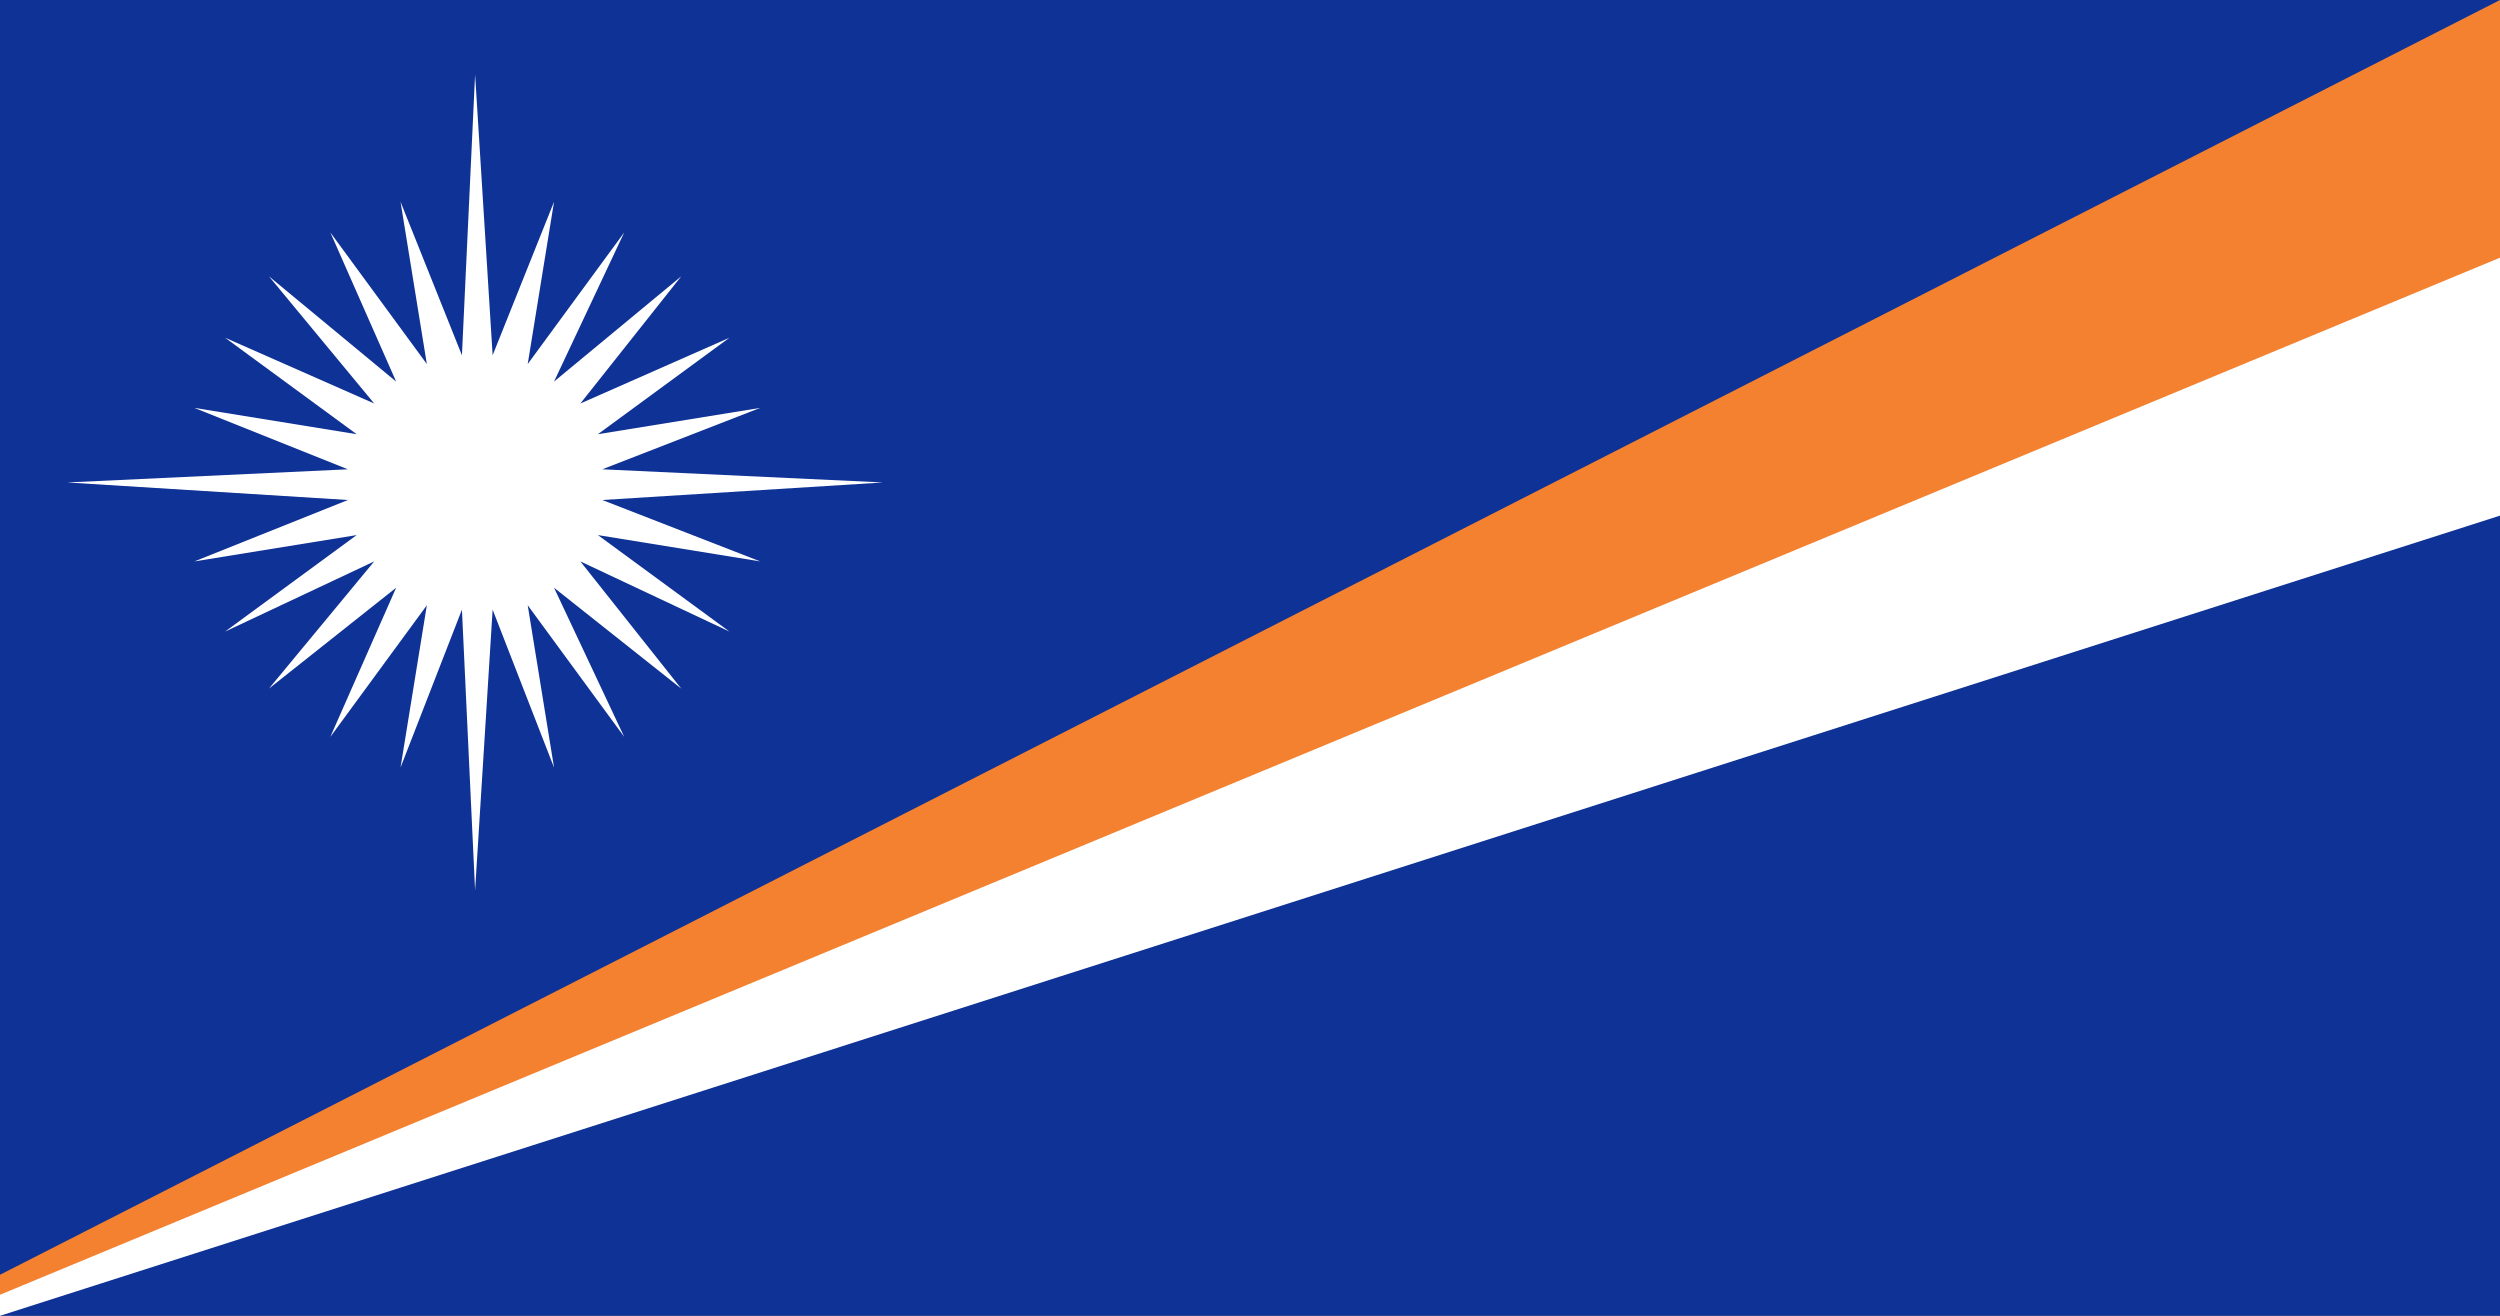<svg width="228" height="120" viewBox="0 0 228 120" fill="none" xmlns="http://www.w3.org/2000/svg">
<rect x="0" y="0" width="228" height="120" fill="#808080" stroke="none"/>
<g clip-path="url(#clip0_342_91)">
<path d="M0 120V0H228V120H0Z" fill="#0F3296"/>
<path d="M0 116.258L228 0V24.02L0 118.5V116.258Z" fill="#F4812F"/>
<path d="M0 118.08L228 23.5V47.025L0 120V118.08Z" fill="white"/>
<path d="M44.928 32.4L50.528 18.4L48.128 33.2L56.928 21.2L50.528 34.8L62.128 25.2L52.928 36.8L66.528 30.8L54.528 39.6L69.328 37.2L54.928 42.8L80.528 44L54.928 45.6L69.328 51.2L54.528 48.8L66.528 57.6L52.928 51.2L62.128 62.8L50.528 53.6L56.928 67.2L48.128 55.2L50.528 70L44.928 55.6L43.328 81.2L42.128 55.6L36.528 70L38.928 55.2L30.128 67.2L36.128 53.6L24.528 62.8L34.128 51.2L20.528 57.6L32.528 48.8L17.728 51.2L31.728 45.6L6.128 44L31.728 42.8L17.728 37.2L32.528 39.6L20.528 30.8L34.128 36.8L24.528 25.2L36.128 34.8L30.128 21.2L38.928 33.2L36.528 18.4L42.128 32.4L43.328 6.8L44.928 32.4Z" fill="white"/>
</g>
<defs>
<clipPath id="clip0_342_91">
<rect width="228" height="120" fill="white"/>
</clipPath>
</defs>
</svg>
